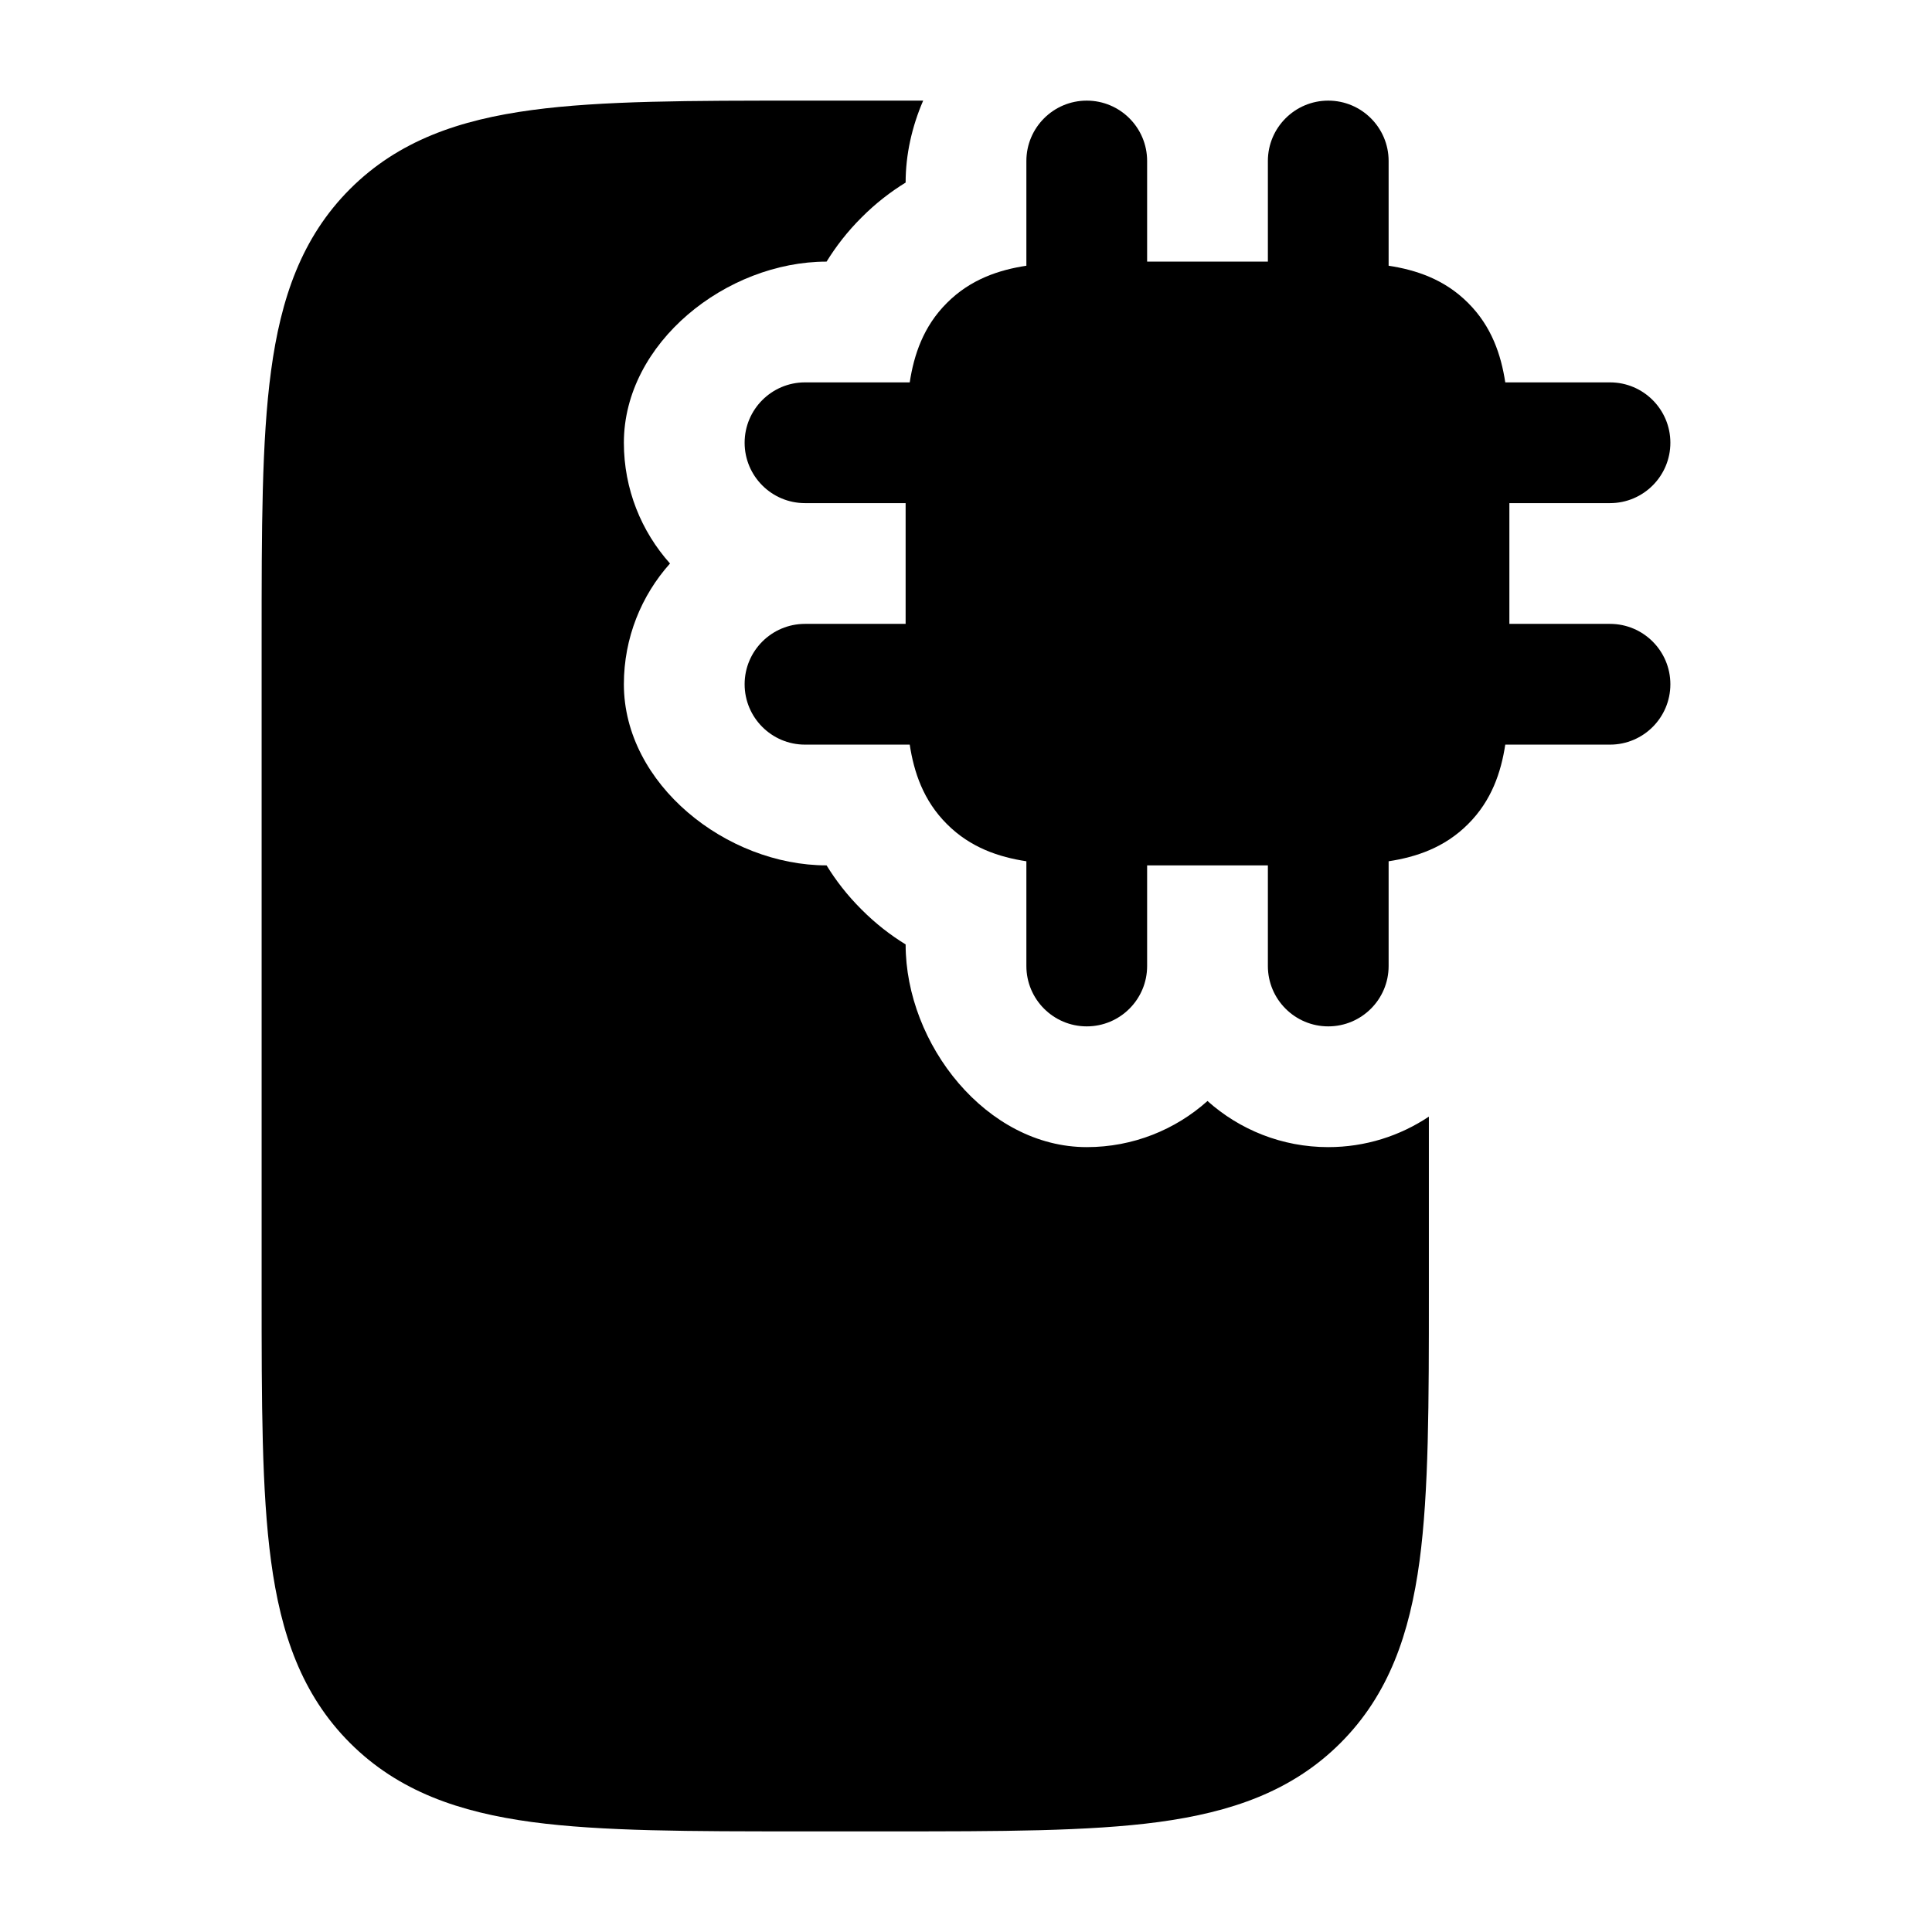 <svg width="24" height="24" viewBox="0 0 24 24" xmlns="http://www.w3.org/2000/svg">
<path class="pr-icon-bulk-primary" d="M13.5 1.25C13.914 1.25 14.25 1.586 14.25 2V3.25H15.75V2C15.75 1.586 16.086 1.25 16.5 1.25C16.914 1.25 17.25 1.586 17.25 2V3.301C17.59 3.353 17.944 3.469 18.237 3.763C18.531 4.056 18.647 4.41 18.699 4.75H20C20.414 4.75 20.75 5.086 20.75 5.5C20.75 5.914 20.414 6.25 20 6.25H18.75V7.75H20C20.414 7.75 20.75 8.086 20.75 8.5C20.75 8.914 20.414 9.25 20 9.25H18.699C18.647 9.59 18.531 9.944 18.237 10.237C17.944 10.531 17.59 10.647 17.25 10.699V12C17.25 12.414 16.914 12.75 16.5 12.75C16.086 12.75 15.75 12.414 15.75 12V10.75H14.25V12C14.25 12.414 13.914 12.75 13.5 12.75C13.086 12.75 12.75 12.414 12.75 12V10.699C12.41 10.647 12.056 10.531 11.763 10.237C11.469 9.944 11.353 9.59 11.301 9.25H10C9.586 9.25 9.25 8.914 9.25 8.5C9.25 8.086 9.586 7.75 10 7.75H11.25V6.25H10C9.586 6.25 9.25 5.914 9.25 5.5C9.25 5.086 9.586 4.75 10 4.75H11.301C11.353 4.41 11.469 4.056 11.763 3.763C12.056 3.469 12.41 3.353 12.75 3.301V2C12.75 1.586 13.086 1.25 13.5 1.25Z" fill="currentColor"/>
<path class="pr-icon-bulk-secondary" d="M11.468 1.25C11.328 1.573 11.25 1.922 11.25 2.268C11.063 2.383 10.878 2.525 10.702 2.702C10.525 2.878 10.383 3.064 10.268 3.25C9.026 3.25 7.75 4.257 7.75 5.5C7.75 6.076 7.967 6.602 8.323 7C7.967 7.398 7.75 7.924 7.75 8.5C7.75 9.743 9.026 10.75 10.268 10.75C10.383 10.937 10.525 11.122 10.702 11.298C10.878 11.475 11.063 11.617 11.25 11.732C11.25 12.974 12.257 14.25 13.5 14.25C14.076 14.25 14.602 14.033 15 13.677C15.398 14.033 15.924 14.25 16.5 14.25C16.962 14.25 17.392 14.11 17.75 13.871V16.055C17.75 17.422 17.75 18.525 17.634 19.392C17.512 20.292 17.254 21.05 16.652 21.652C16.05 22.254 15.292 22.512 14.392 22.634C13.525 22.75 12.422 22.75 11.055 22.75H9.945C8.578 22.75 7.475 22.75 6.608 22.634C5.708 22.512 4.95 22.254 4.348 21.652C3.746 21.05 3.488 20.292 3.367 19.392C3.25 18.525 3.25 17.422 3.25 16.055V7.945C3.25 6.578 3.25 5.475 3.367 4.608C3.488 3.708 3.746 2.95 4.348 2.348C4.95 1.746 5.708 1.488 6.608 1.367C7.475 1.25 8.578 1.25 9.945 1.25H11.055C11.195 1.25 11.333 1.25 11.468 1.25Z" fill="currentColor"/>
<path class="pr-icon-bulk-primary" fill-rule="evenodd" clip-rule="evenodd" d="M9.492 19C9.492 18.448 9.94 18 10.492 18H10.501C11.053 18 11.501 18.448 11.501 19C11.501 19.552 11.053 20 10.501 20H10.492C9.94 20 9.492 19.552 9.492 19Z" fill="currentColor"/>
</svg>
